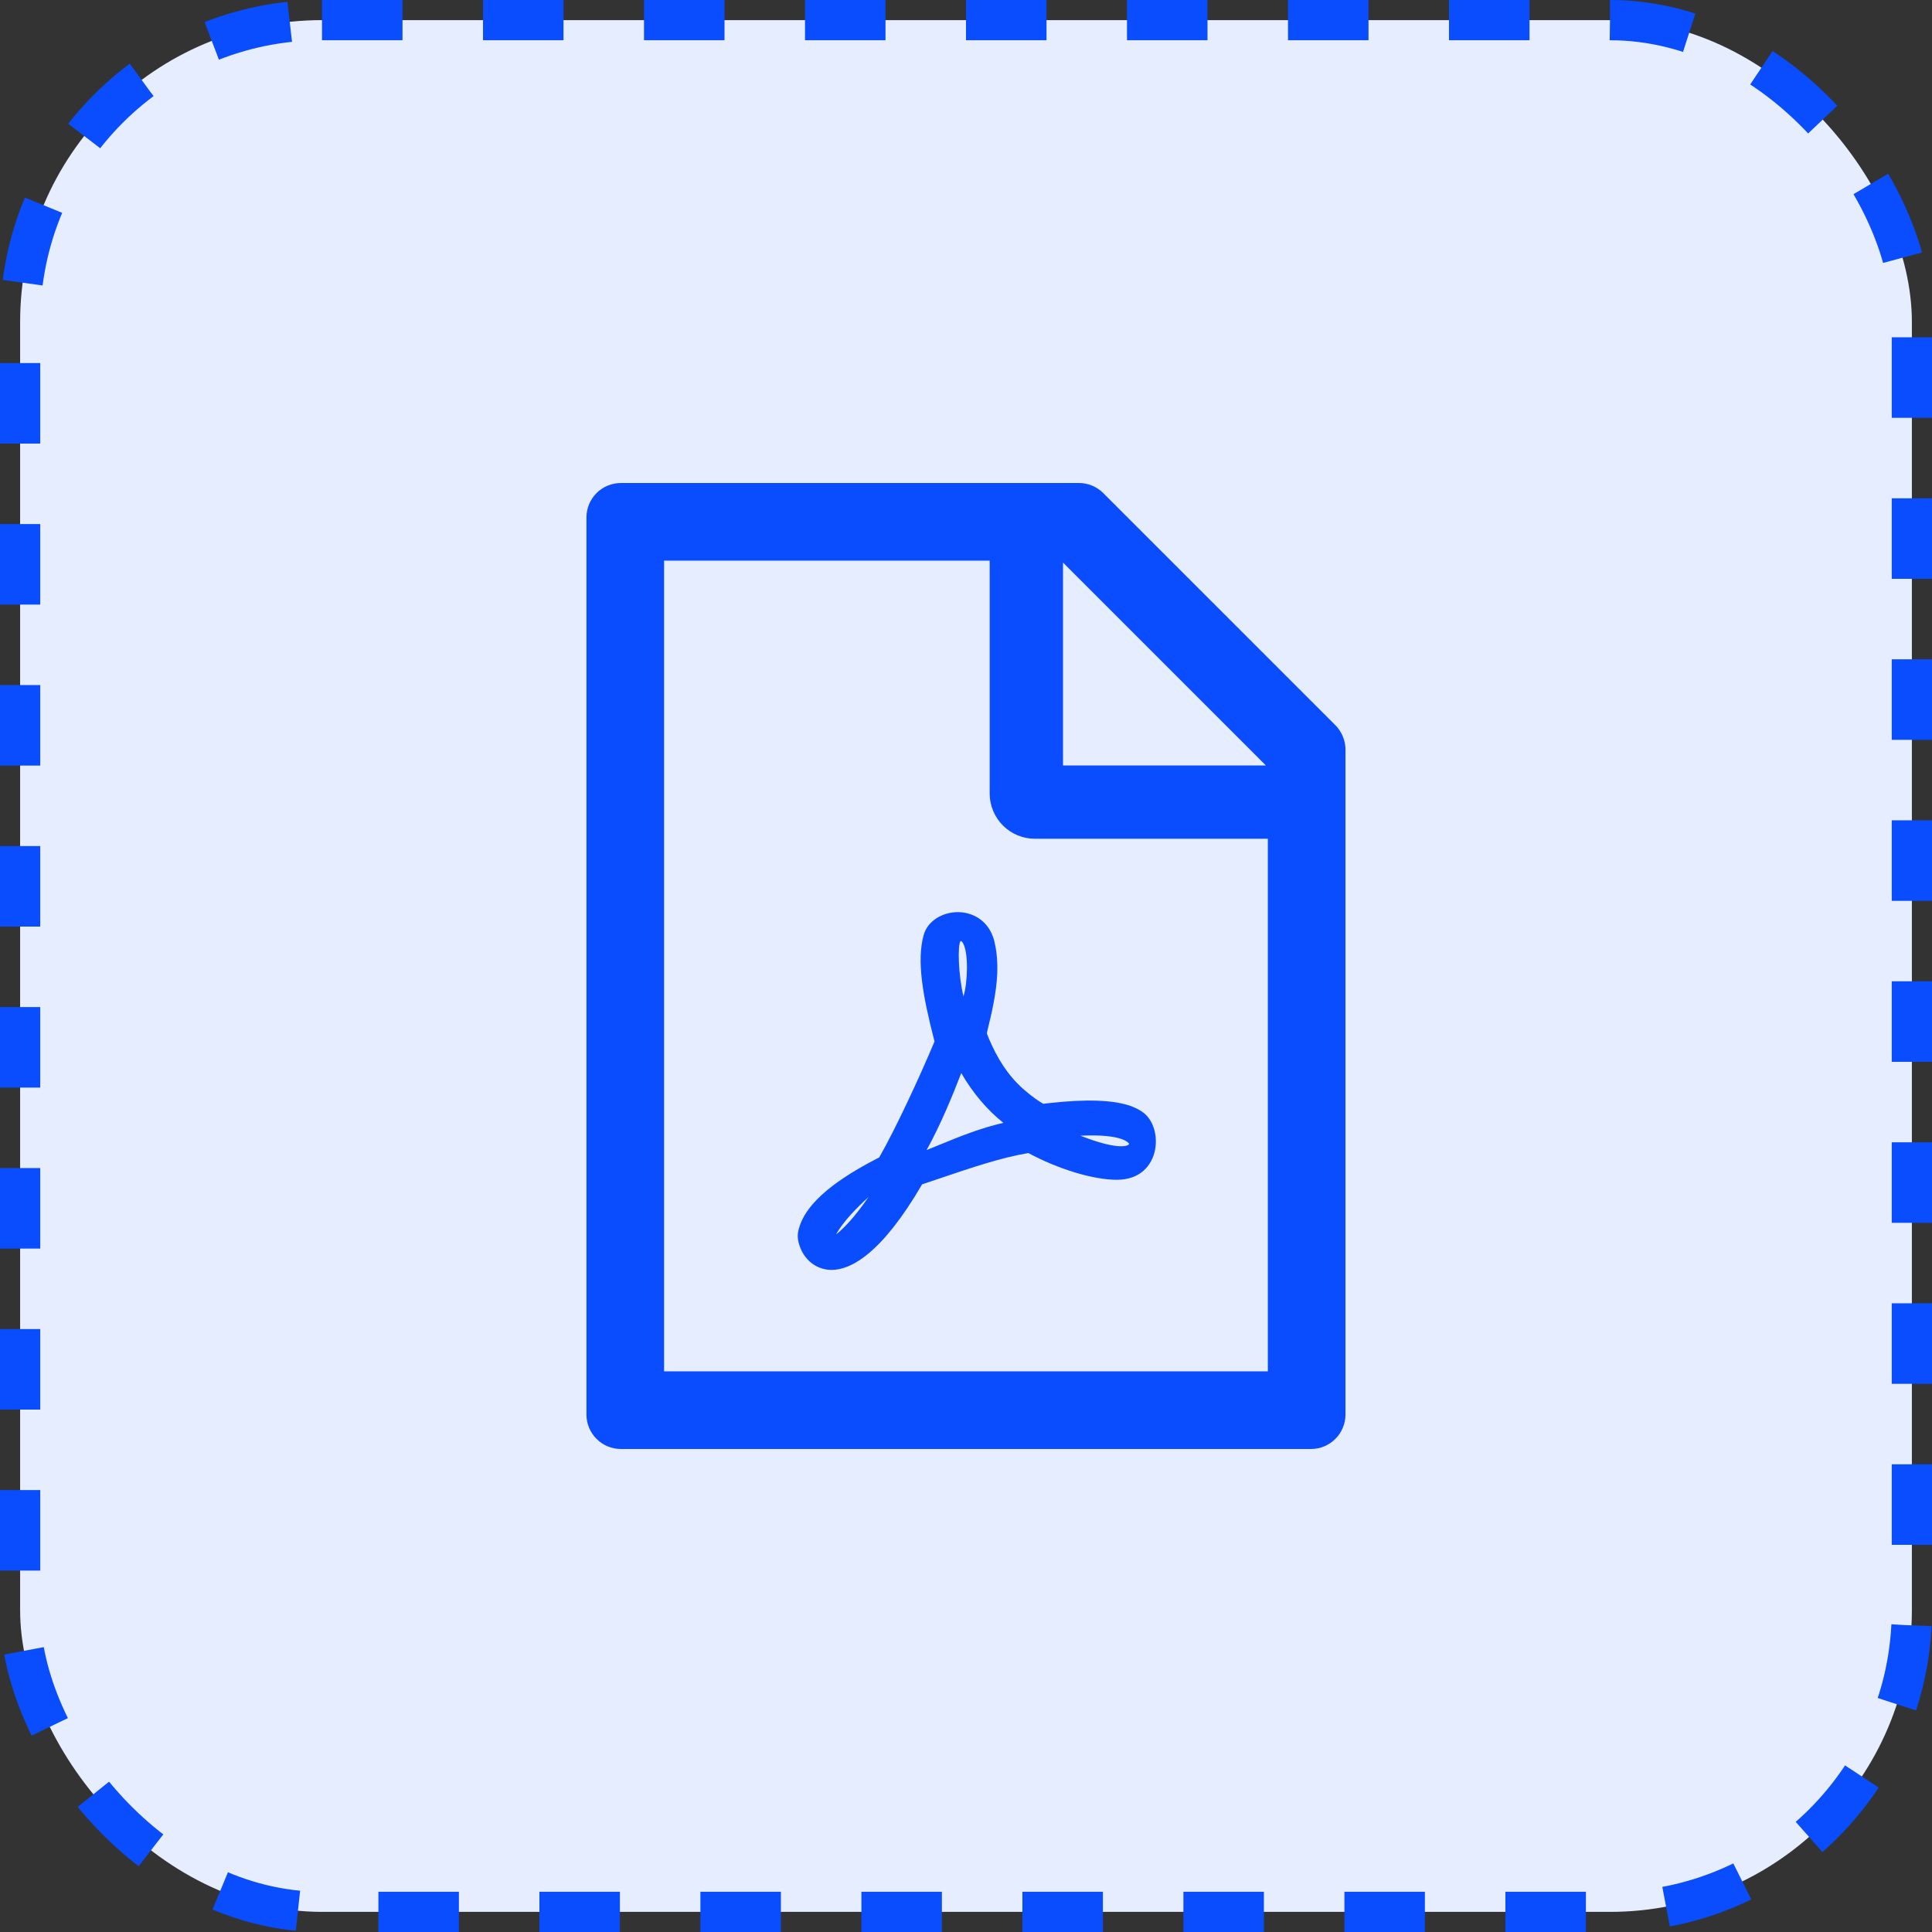 <svg width="48" height="48" viewBox="0 0 48 48" fill="none" xmlns="http://www.w3.org/2000/svg">
    <rect x="0" y="0" width="48" height="48" fill="#333333" stroke="none"/>
    <rect x="0.5" y="0.5" width="47" height="47" rx="7.5" fill="#E6EDFF" stroke="#0A4DFE" stroke-dasharray="2 2"/>
    <path d="M23.926 23.433C23.907 23.398 23.889 23.382 23.867 23.379C23.79 23.467 23.808 24.223 23.939 24.756C24.047 24.391 24.065 23.671 23.926 23.433ZM23.883 26.66C23.677 27.196 23.38 27.927 23.023 28.573C23.131 28.53 23.24 28.484 23.353 28.439C23.824 28.246 24.352 28.029 24.931 27.898C24.532 27.582 24.17 27.156 23.883 26.66Z" fill="#E6EDFF"/>
    <path d="M20.773 30.669C20.926 30.552 21.207 30.281 21.58 29.74C21.304 29.992 20.953 30.34 20.773 30.669ZM28.03 28.446L28.035 28.438H28.04C28.056 28.427 28.054 28.419 28.051 28.414C28.048 28.411 27.931 28.165 26.843 28.216C27.789 28.588 28.008 28.46 28.03 28.446Z" fill="#E6EDFF"/>
    <path d="M33.176 18.016L27.411 12.252C27.251 12.091 27.034 12 26.806 12H15.428C14.953 12 14.57 12.383 14.57 12.857V35.143C14.57 35.617 14.953 36 15.428 36H32.57C33.044 36 33.428 35.617 33.428 35.143V18.624C33.428 18.396 33.336 18.177 33.176 18.016ZM26.41 13.977L31.451 19.018H26.41V13.977ZM31.499 34.071H16.499V13.929H24.588V19.714C24.588 20.013 24.707 20.299 24.918 20.51C25.129 20.721 25.415 20.839 25.713 20.839H31.499V34.071Z" fill="#0A4DFE"/>
    <path d="M24.64 25.963C24.619 25.918 24.6 25.875 24.581 25.832C24.578 25.824 24.573 25.813 24.57 25.805L24.522 25.685C24.52 25.679 24.52 25.677 24.517 25.671L24.52 25.663L24.525 25.634C24.632 25.197 24.755 24.688 24.777 24.177V24.158C24.785 23.927 24.771 23.697 24.723 23.472C24.621 22.901 24.201 22.679 23.842 22.663C23.539 22.65 23.258 22.77 23.089 22.968C23.087 22.971 23.087 22.974 23.084 22.974C23.078 22.979 23.073 22.985 23.07 22.99C23.014 23.062 22.971 23.145 22.947 23.234C22.77 23.877 22.928 24.755 23.218 25.875C22.854 26.743 22.272 28.002 21.846 28.752V28.754C21.104 29.137 20.129 29.713 19.875 30.439C19.875 30.442 19.872 30.444 19.872 30.447C19.867 30.466 19.859 30.485 19.854 30.503C19.851 30.509 19.851 30.514 19.848 30.519C19.843 30.544 19.835 30.568 19.832 30.592C19.808 30.699 19.821 30.827 19.867 30.956C19.883 31.004 19.902 31.05 19.926 31.095C20.025 31.283 20.183 31.427 20.368 31.497C20.448 31.526 20.545 31.551 20.657 31.551C21.128 31.551 21.892 31.17 22.91 29.424C23.065 29.373 23.226 29.319 23.381 29.266C24.11 29.019 24.865 28.762 25.548 28.647C26.303 29.052 27.163 29.311 27.747 29.311C28.326 29.311 28.553 28.968 28.639 28.762C28.789 28.401 28.717 27.945 28.473 27.701C28.404 27.632 28.312 27.573 28.203 27.525C28.2 27.522 28.195 27.522 28.192 27.519C28.178 27.514 28.163 27.509 28.149 27.501C28.138 27.495 28.128 27.493 28.117 27.487C28.112 27.485 28.109 27.485 28.104 27.482C27.67 27.326 26.987 27.302 26.06 27.407L25.918 27.423C25.784 27.343 25.661 27.254 25.546 27.16C25.165 26.858 24.873 26.469 24.64 25.963ZM20.772 30.669C20.952 30.34 21.303 29.992 21.578 29.74C21.206 30.281 20.925 30.552 20.772 30.669ZM23.866 23.378C23.887 23.381 23.906 23.397 23.925 23.432C24.064 23.67 24.046 24.391 23.938 24.755C23.807 24.222 23.788 23.467 23.866 23.378ZM23.352 28.438C23.239 28.484 23.129 28.529 23.022 28.572C23.378 27.927 23.676 27.195 23.882 26.66C24.169 27.155 24.53 27.581 24.929 27.897C24.351 28.028 23.823 28.245 23.352 28.438ZM28.05 28.414C28.053 28.419 28.055 28.427 28.039 28.438H28.034L28.029 28.446C28.007 28.46 27.788 28.588 26.842 28.216C27.929 28.165 28.047 28.411 28.05 28.414Z" fill="#0A4DFE"/>
</svg>
